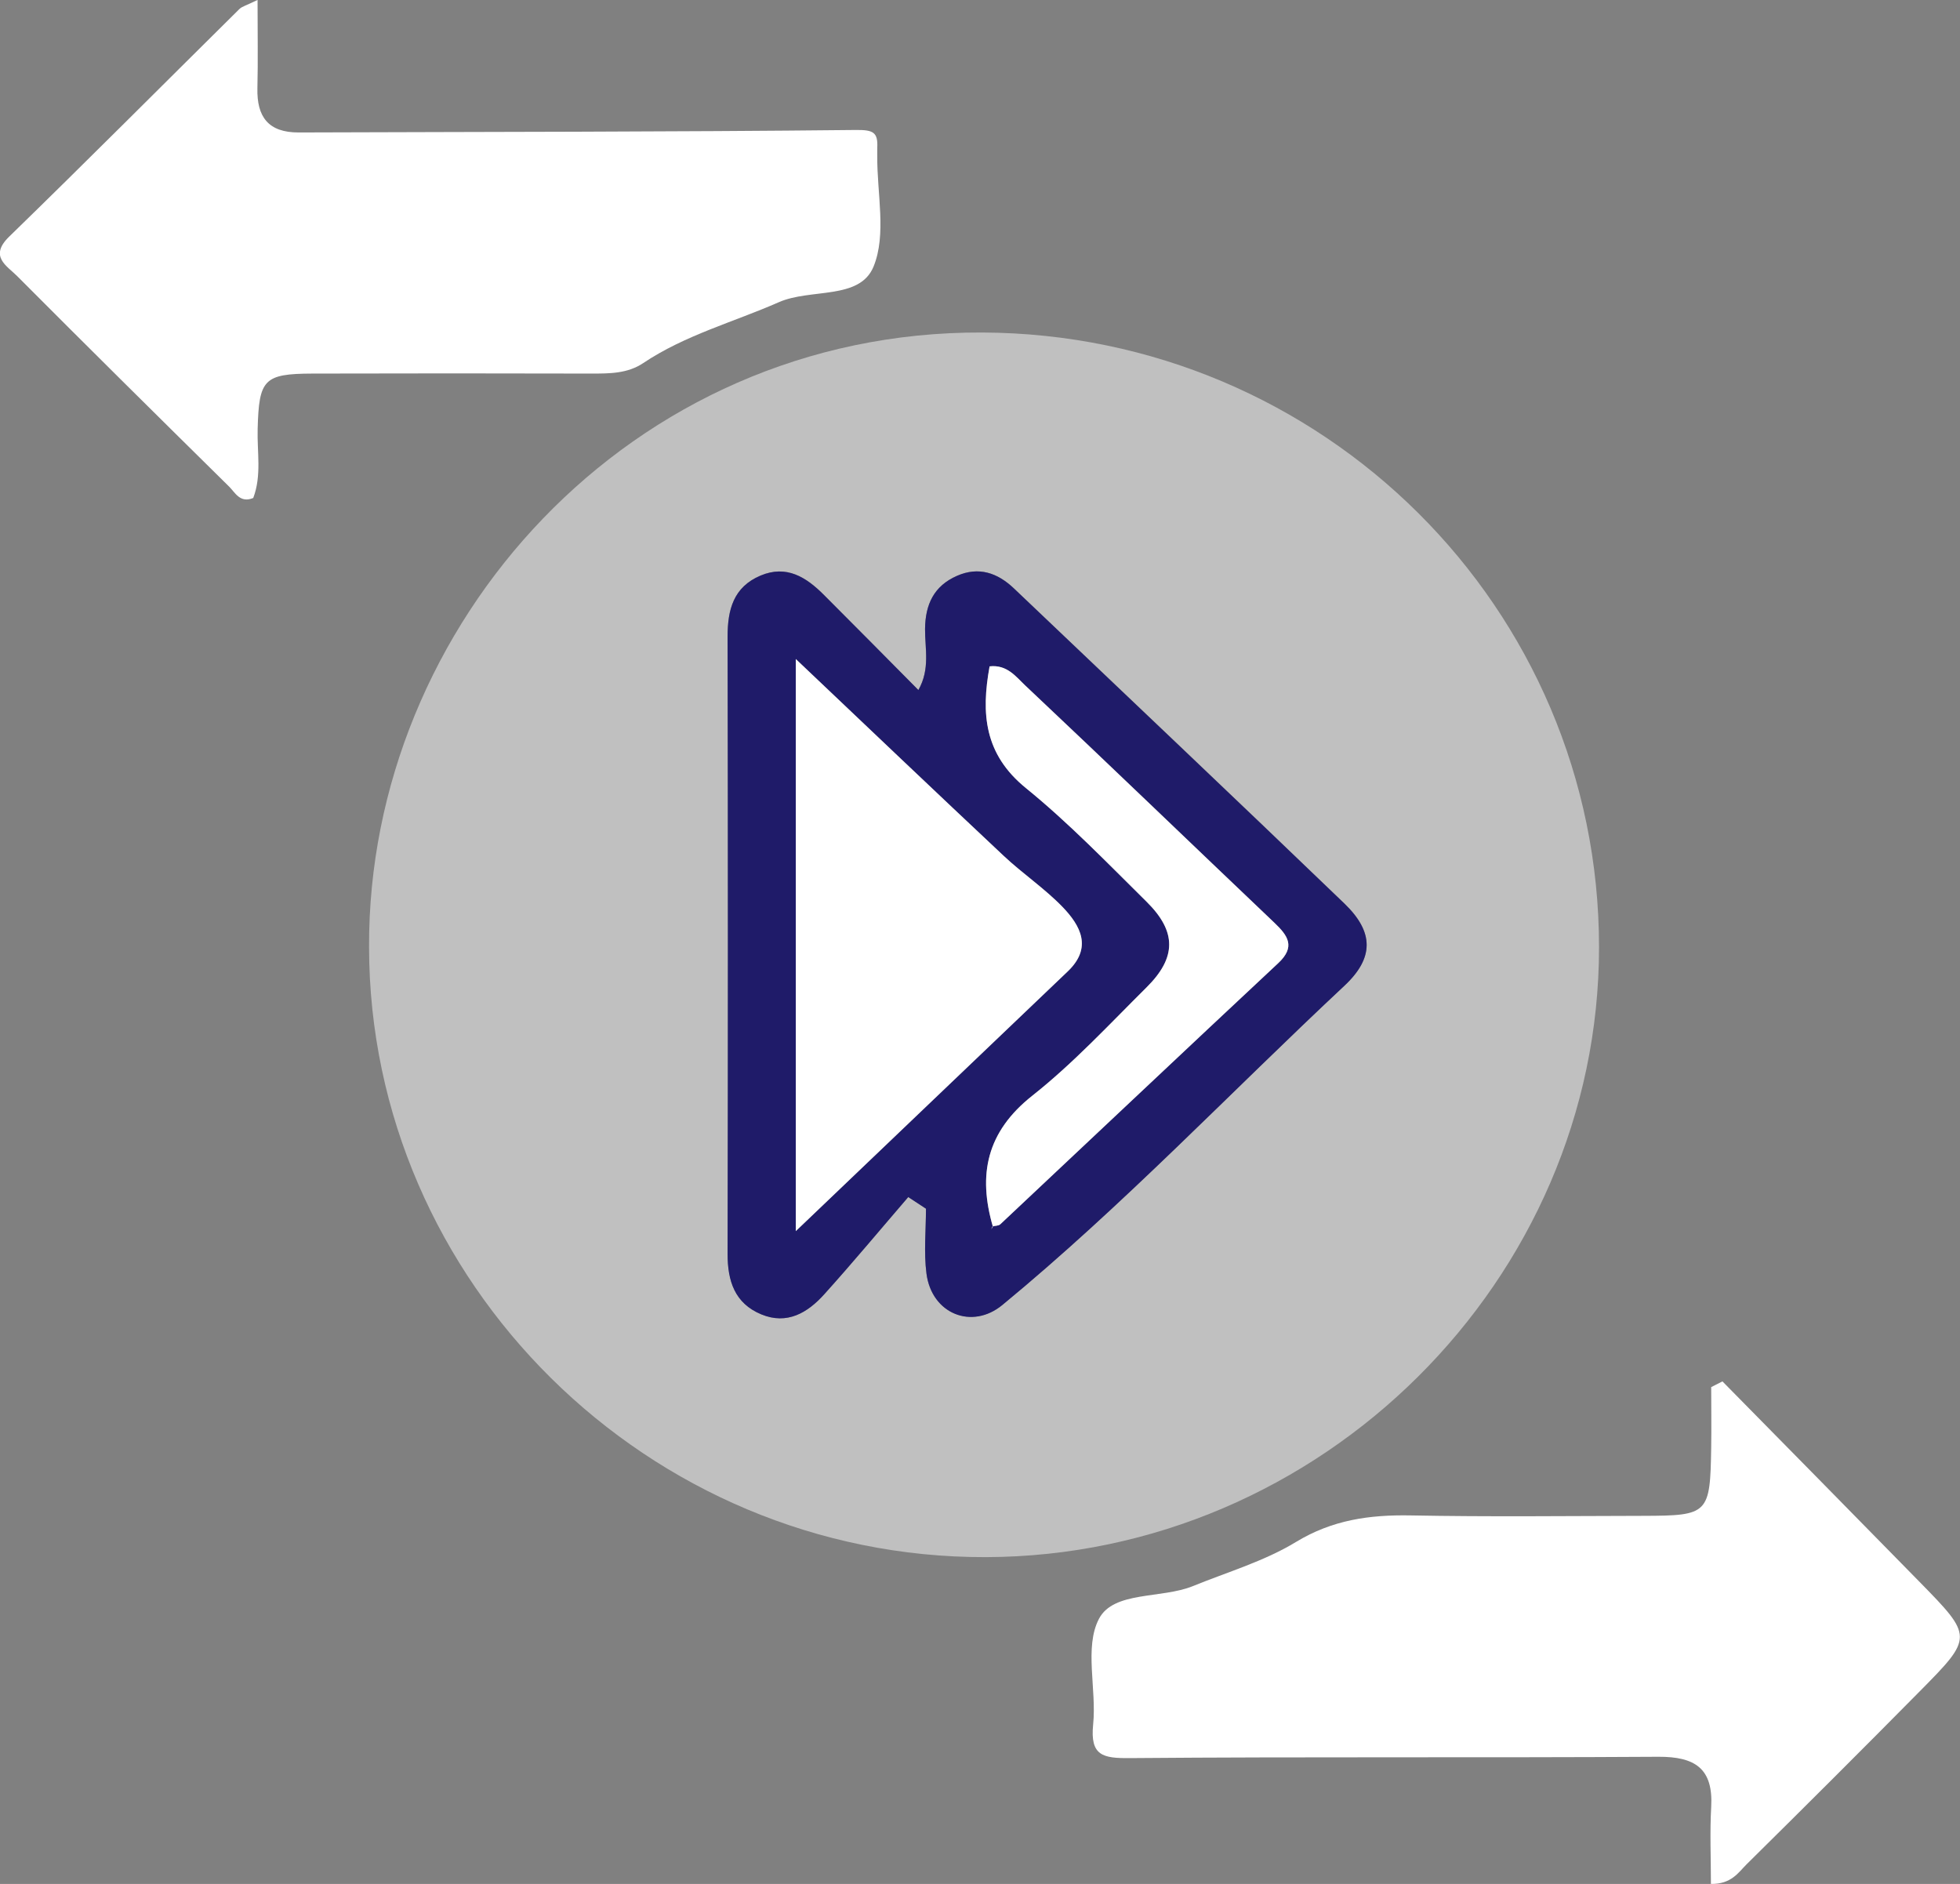 <svg width="103" height="99" viewBox="0 0 103 99" fill="none" xmlns="http://www.w3.org/2000/svg">
<rect x="0" y="0" width="103" height="99" fill="#808080" stroke="none"/>
<g clip-path="url(#clip0_1_38)">
<path d="M19.394 49.766C19.332 32.855 33.092 17.395 51.618 17.473C69.522 17.547 84.031 31.953 84.031 49.775C84.031 67.252 69.426 81.779 51.806 81.827C34.073 81.875 19.416 67.379 19.394 49.77V49.766ZM47.731 62.903L48.66 63.513C48.66 64.65 48.542 65.801 48.687 66.921C48.958 69.044 51.079 69.885 52.674 68.573C59.01 63.351 64.658 57.398 70.644 51.801C72.217 50.333 72.2 48.973 70.653 47.482C64.891 41.934 59.08 36.437 53.283 30.919C52.42 30.1 51.429 29.76 50.29 30.257C49.085 30.784 48.625 31.752 48.612 33.051C48.603 34.066 48.888 35.152 48.261 36.259C46.522 34.507 44.909 32.872 43.284 31.246C42.364 30.327 41.334 29.669 39.967 30.244C38.542 30.845 38.236 32.035 38.236 33.452C38.253 44.261 38.253 55.07 38.236 65.879C38.236 67.313 38.613 68.486 40.006 69.066C41.36 69.628 42.442 68.978 43.31 68.015C44.822 66.341 46.263 64.607 47.731 62.898V62.903Z" fill="white" fill-opacity="0.5"/>
<path d="M89.911 99C89.911 97.649 89.85 96.298 89.925 94.951C90.038 92.937 89.079 92.31 87.155 92.318C77.896 92.375 68.638 92.31 59.379 92.388C57.955 92.401 57.28 92.266 57.446 90.623C57.635 88.757 56.969 86.556 57.753 85.066C58.524 83.597 61.035 84.024 62.691 83.348C64.51 82.608 66.442 82.041 68.099 81.034C70.018 79.866 71.977 79.596 74.132 79.635C78.212 79.713 82.296 79.665 86.38 79.657C89.784 79.648 89.872 79.556 89.925 76.065C89.942 75.006 89.925 73.947 89.925 72.892C90.122 72.792 90.319 72.692 90.516 72.592C93.96 76.091 97.409 79.587 100.844 83.096C103.697 86.007 103.706 86.025 100.888 88.875C97.873 91.926 94.837 94.955 91.787 97.967C91.353 98.398 90.989 99.017 89.903 99H89.911Z" fill="white"/>
<path d="M13.535 0C13.535 1.77 13.562 3.204 13.527 4.637C13.492 6.137 14.096 6.965 15.696 6.961C25.459 6.926 35.221 6.934 44.984 6.83C45.904 6.821 46.141 6.961 46.101 7.767C46.093 7.911 46.106 8.059 46.101 8.203C46.084 10.16 46.597 12.33 45.904 14.013C45.177 15.778 42.6 15.142 40.922 15.883C38.543 16.929 36.001 17.608 33.806 19.077C32.978 19.635 32.027 19.631 31.072 19.631C26.19 19.618 21.309 19.618 16.423 19.631C13.86 19.64 13.61 19.936 13.54 22.538C13.505 23.75 13.759 24.988 13.308 26.169C12.611 26.456 12.357 25.881 12.037 25.567C8.312 21.893 4.592 18.214 0.903 14.51C0.355 13.96 -0.587 13.477 0.482 12.435C4.548 8.482 8.549 4.463 12.576 0.479C12.72 0.336 12.953 0.283 13.531 0H13.535Z" fill="white"/>
<path d="M47.732 62.903C46.26 64.611 44.818 66.346 43.311 68.019C42.443 68.983 41.365 69.632 40.007 69.07C38.609 68.49 38.232 67.318 38.236 65.884C38.258 55.075 38.258 44.265 38.236 33.456C38.236 32.04 38.543 30.85 39.967 30.248C41.33 29.673 42.364 30.331 43.284 31.251C44.91 32.872 46.523 34.511 48.262 36.263C48.893 35.156 48.604 34.071 48.613 33.055C48.626 31.756 49.081 30.793 50.291 30.261C51.43 29.76 52.42 30.1 53.284 30.924C59.077 36.442 64.887 41.938 70.653 47.486C72.2 48.977 72.218 50.337 70.645 51.806C64.659 57.402 59.011 63.356 52.675 68.577C51.08 69.894 48.963 69.048 48.687 66.925C48.542 65.805 48.661 64.655 48.661 63.517L47.732 62.907V62.903ZM52.157 64.445C52.293 64.411 52.473 64.419 52.565 64.337C57.433 59.764 62.288 55.175 67.17 50.616C68.099 49.748 67.683 49.164 66.964 48.484C62.595 44.331 58.261 40.147 53.871 36.015C53.398 35.57 52.924 34.912 52.004 35.017C51.557 37.501 51.724 39.632 53.915 41.415C56.163 43.241 58.187 45.346 60.255 47.386C61.841 48.955 61.833 50.319 60.255 51.884C58.297 53.828 56.408 55.872 54.252 57.576C51.842 59.481 51.382 61.73 52.179 64.467C52.149 64.511 52.118 64.554 52.087 64.602C52.109 64.55 52.136 64.498 52.157 64.445ZM41.821 64.694C46.772 59.965 51.439 55.506 56.11 51.047C57.416 49.801 56.789 48.65 55.838 47.661C54.892 46.68 53.739 45.904 52.74 44.971C49.16 41.611 45.607 38.224 41.821 34.633V64.694Z" fill="#1F1B69"/>
<path d="M41.82 64.694V34.633C45.606 38.224 49.16 41.611 52.74 44.971C53.735 45.909 54.892 46.684 55.838 47.661C56.789 48.65 57.416 49.801 56.11 51.047C51.439 55.502 46.772 59.965 41.82 64.694Z" fill="white"/>
<path d="M52.179 64.467C51.381 61.726 51.842 59.481 54.252 57.576C56.407 55.872 58.296 53.828 60.255 51.884C61.832 50.319 61.841 48.955 60.255 47.386C58.191 45.346 56.162 43.241 53.914 41.415C51.719 39.632 51.552 37.501 52.004 35.017C52.924 34.912 53.397 35.57 53.87 36.015C58.257 40.147 62.595 44.331 66.963 48.484C67.682 49.169 68.098 49.748 67.169 50.616C62.288 55.175 57.437 59.764 52.565 64.337C52.472 64.419 52.297 64.411 52.157 64.445L52.179 64.467Z" fill="white"/>
<path d="M52.157 64.445C52.135 64.498 52.109 64.55 52.087 64.602C52.118 64.559 52.148 64.515 52.179 64.467L52.157 64.445Z" fill="white"/>
</g>
<defs>
<clipPath id="clip0_1_38">
<rect width="103" height="99" fill="white"/>
</clipPath>
</defs>
</svg>
